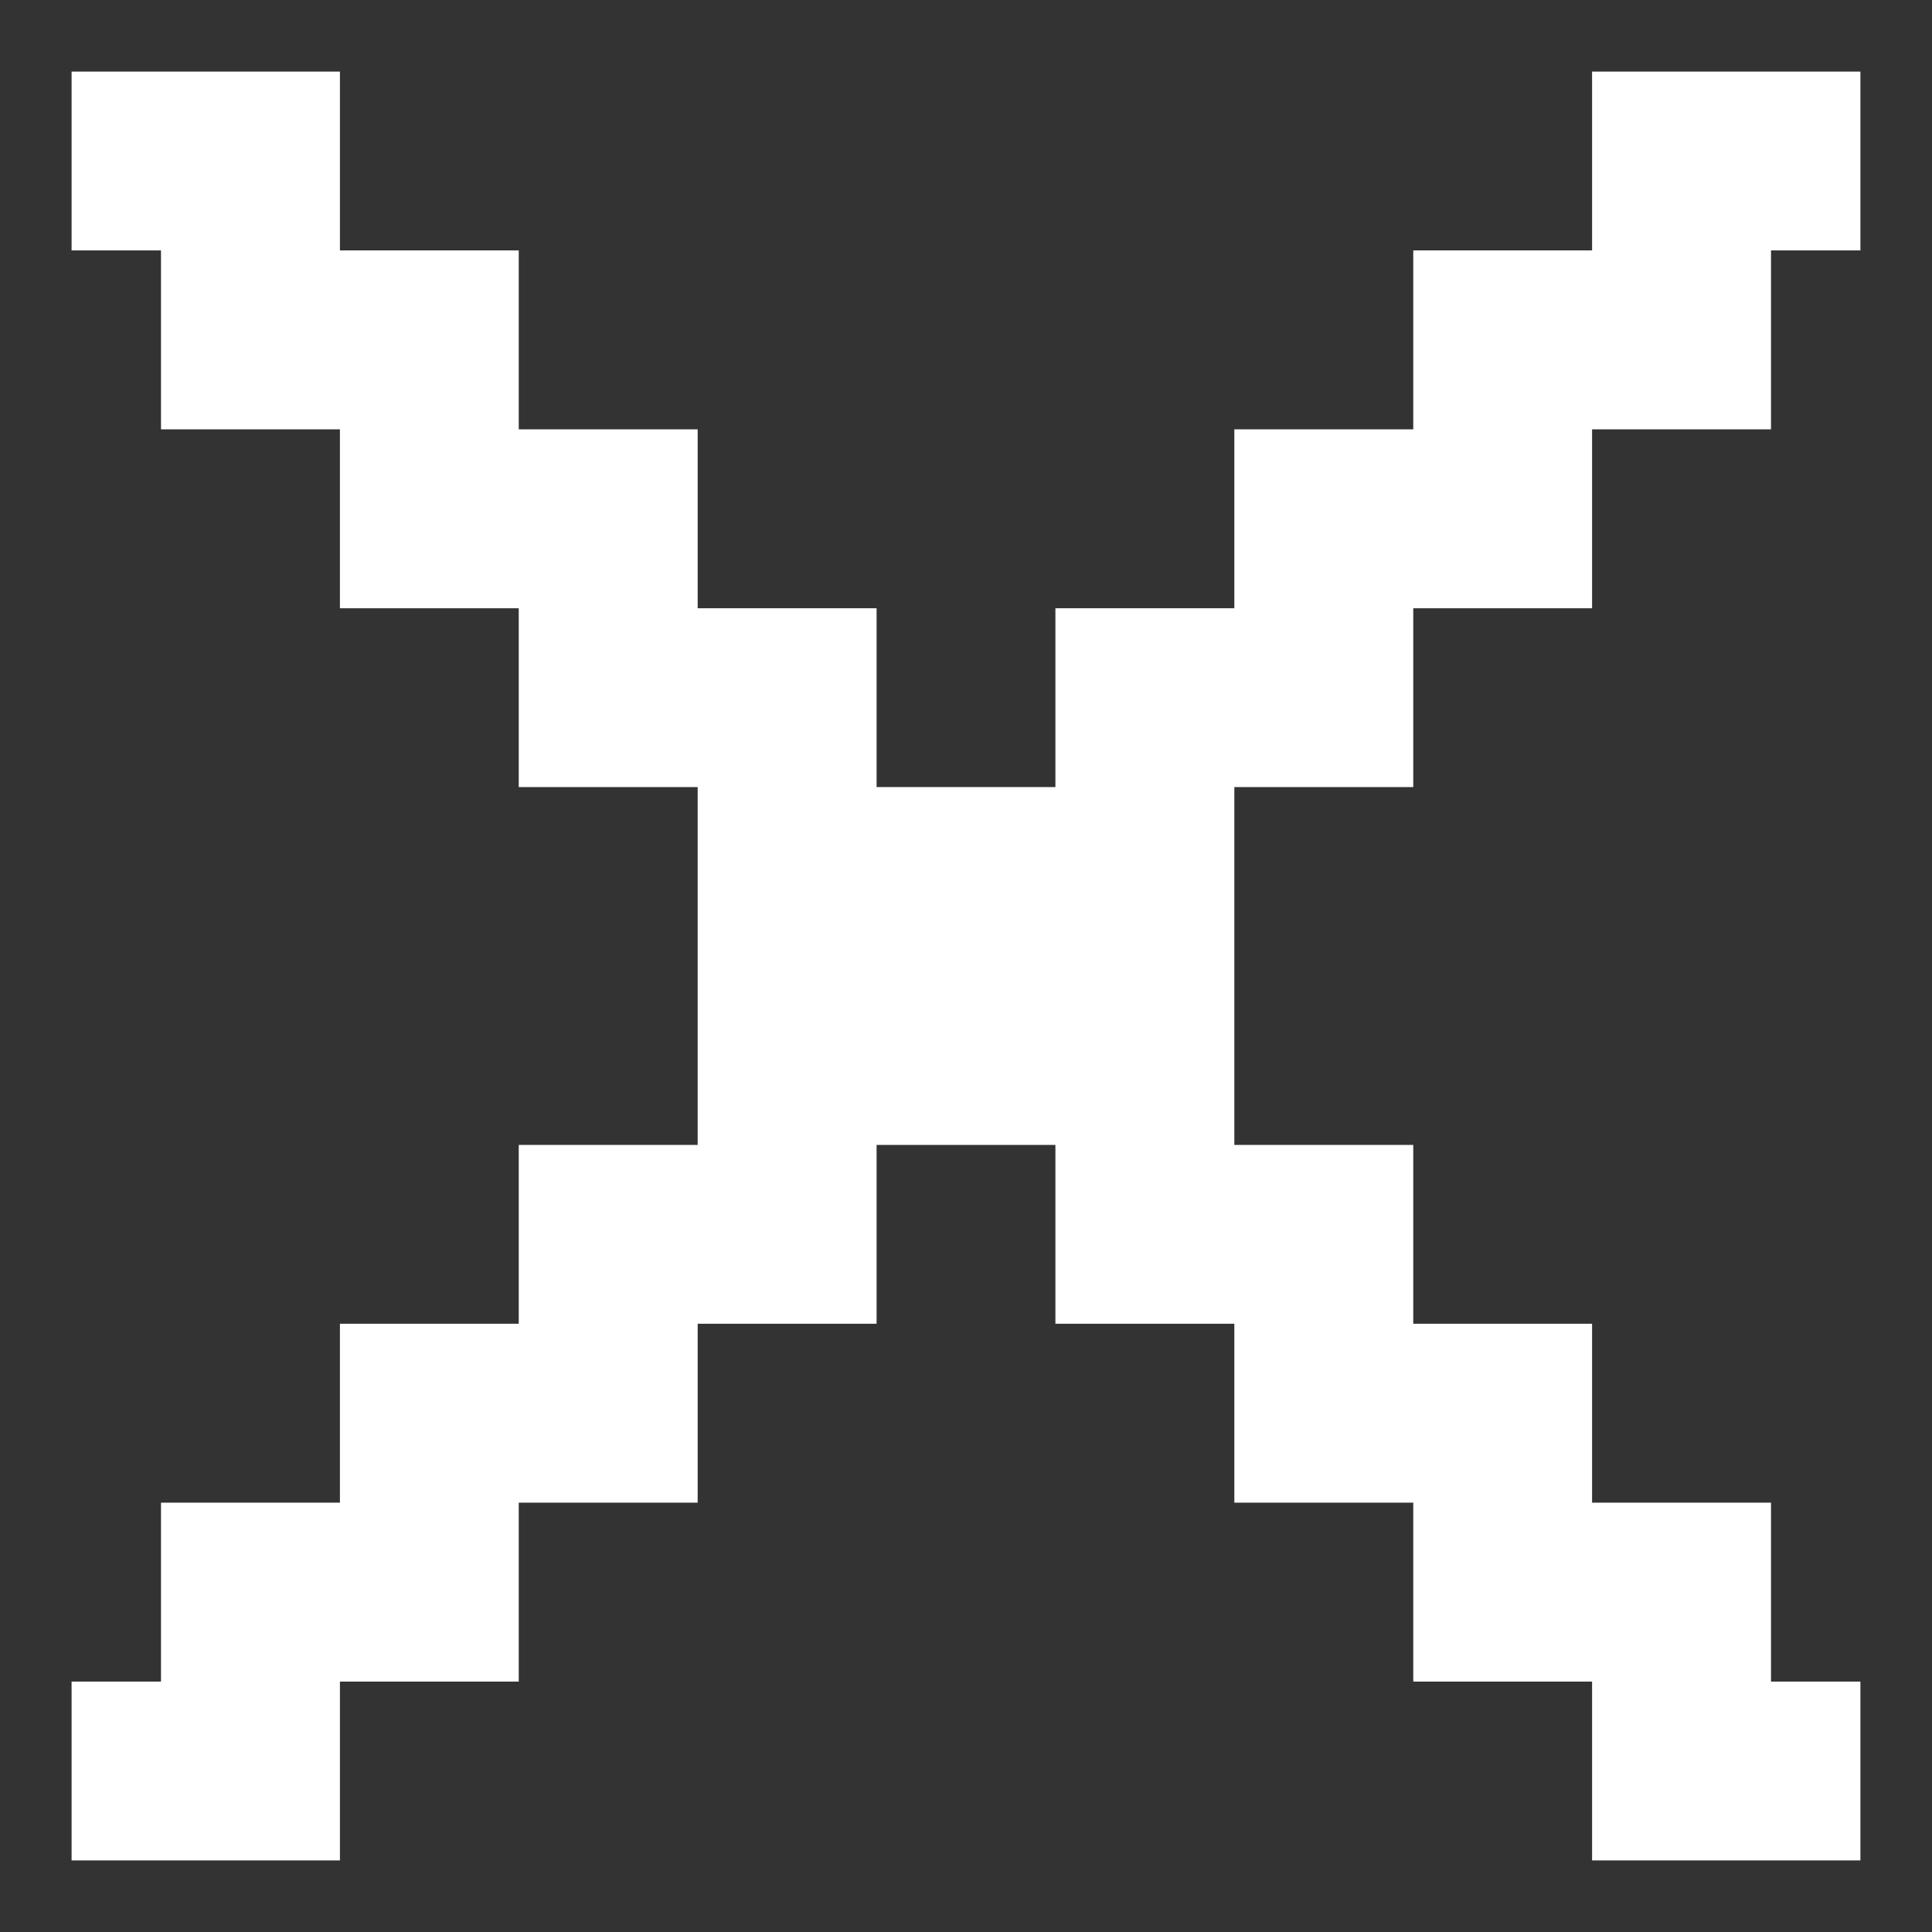 <svg width="18" height="18" viewBox="0 0 18 18" fill="none" xmlns="http://www.w3.org/2000/svg">
<rect x="0" y="0" width="18" height="18" fill="#333333" stroke="none"/>
<path fill-rule="evenodd" clip-rule="evenodd" d="M16.5 3.167V2.333H17.333V1.5V0.667H16.5H15.667H14.833V1.5V2.333H14H13.167V3.167V4H12.333H11.5V4.833V5.667H10.667H9.833V6.5V7.333L9 7.333L8.167 7.333V6.5V5.667H7.333H6.5V4.833V4H5.667H4.833V3.167V2.333H4H3.167V1.5V0.667H2.333H1.5H0.667V1.5V2.333H1.5V3.167V4H2.333H3.167V4.833V5.667H4H4.833V6.5V7.333H5.667H6.5V8.167V9V9.833V10.667H5.667H4.833V11.5V12.333H4H3.167V13.167V14H2.333H1.5V14.833V15.667H0.667V16.5V17.333H1.5H2.333H3.167V16.5V15.667H4H4.833V14.833V14H5.667H6.5V13.167V12.333H7.333H8.167V11.5V10.667H9H9.833V11.5V12.333H10.667H11.5V13.167V14H12.333H13.167V14.833V15.667H14H14.833V16.5V17.333H15.667H16.5H17.333V16.5V15.667H16.5V14.833V14H15.667H14.833V13.167V12.333H14H13.167V11.5V10.667H12.333H11.5V9.833V9V8.167V7.333H12.333H13.167V6.5V5.667H14H14.833V4.833V4H15.667H16.5V3.167Z" fill="white"/>
</svg>
